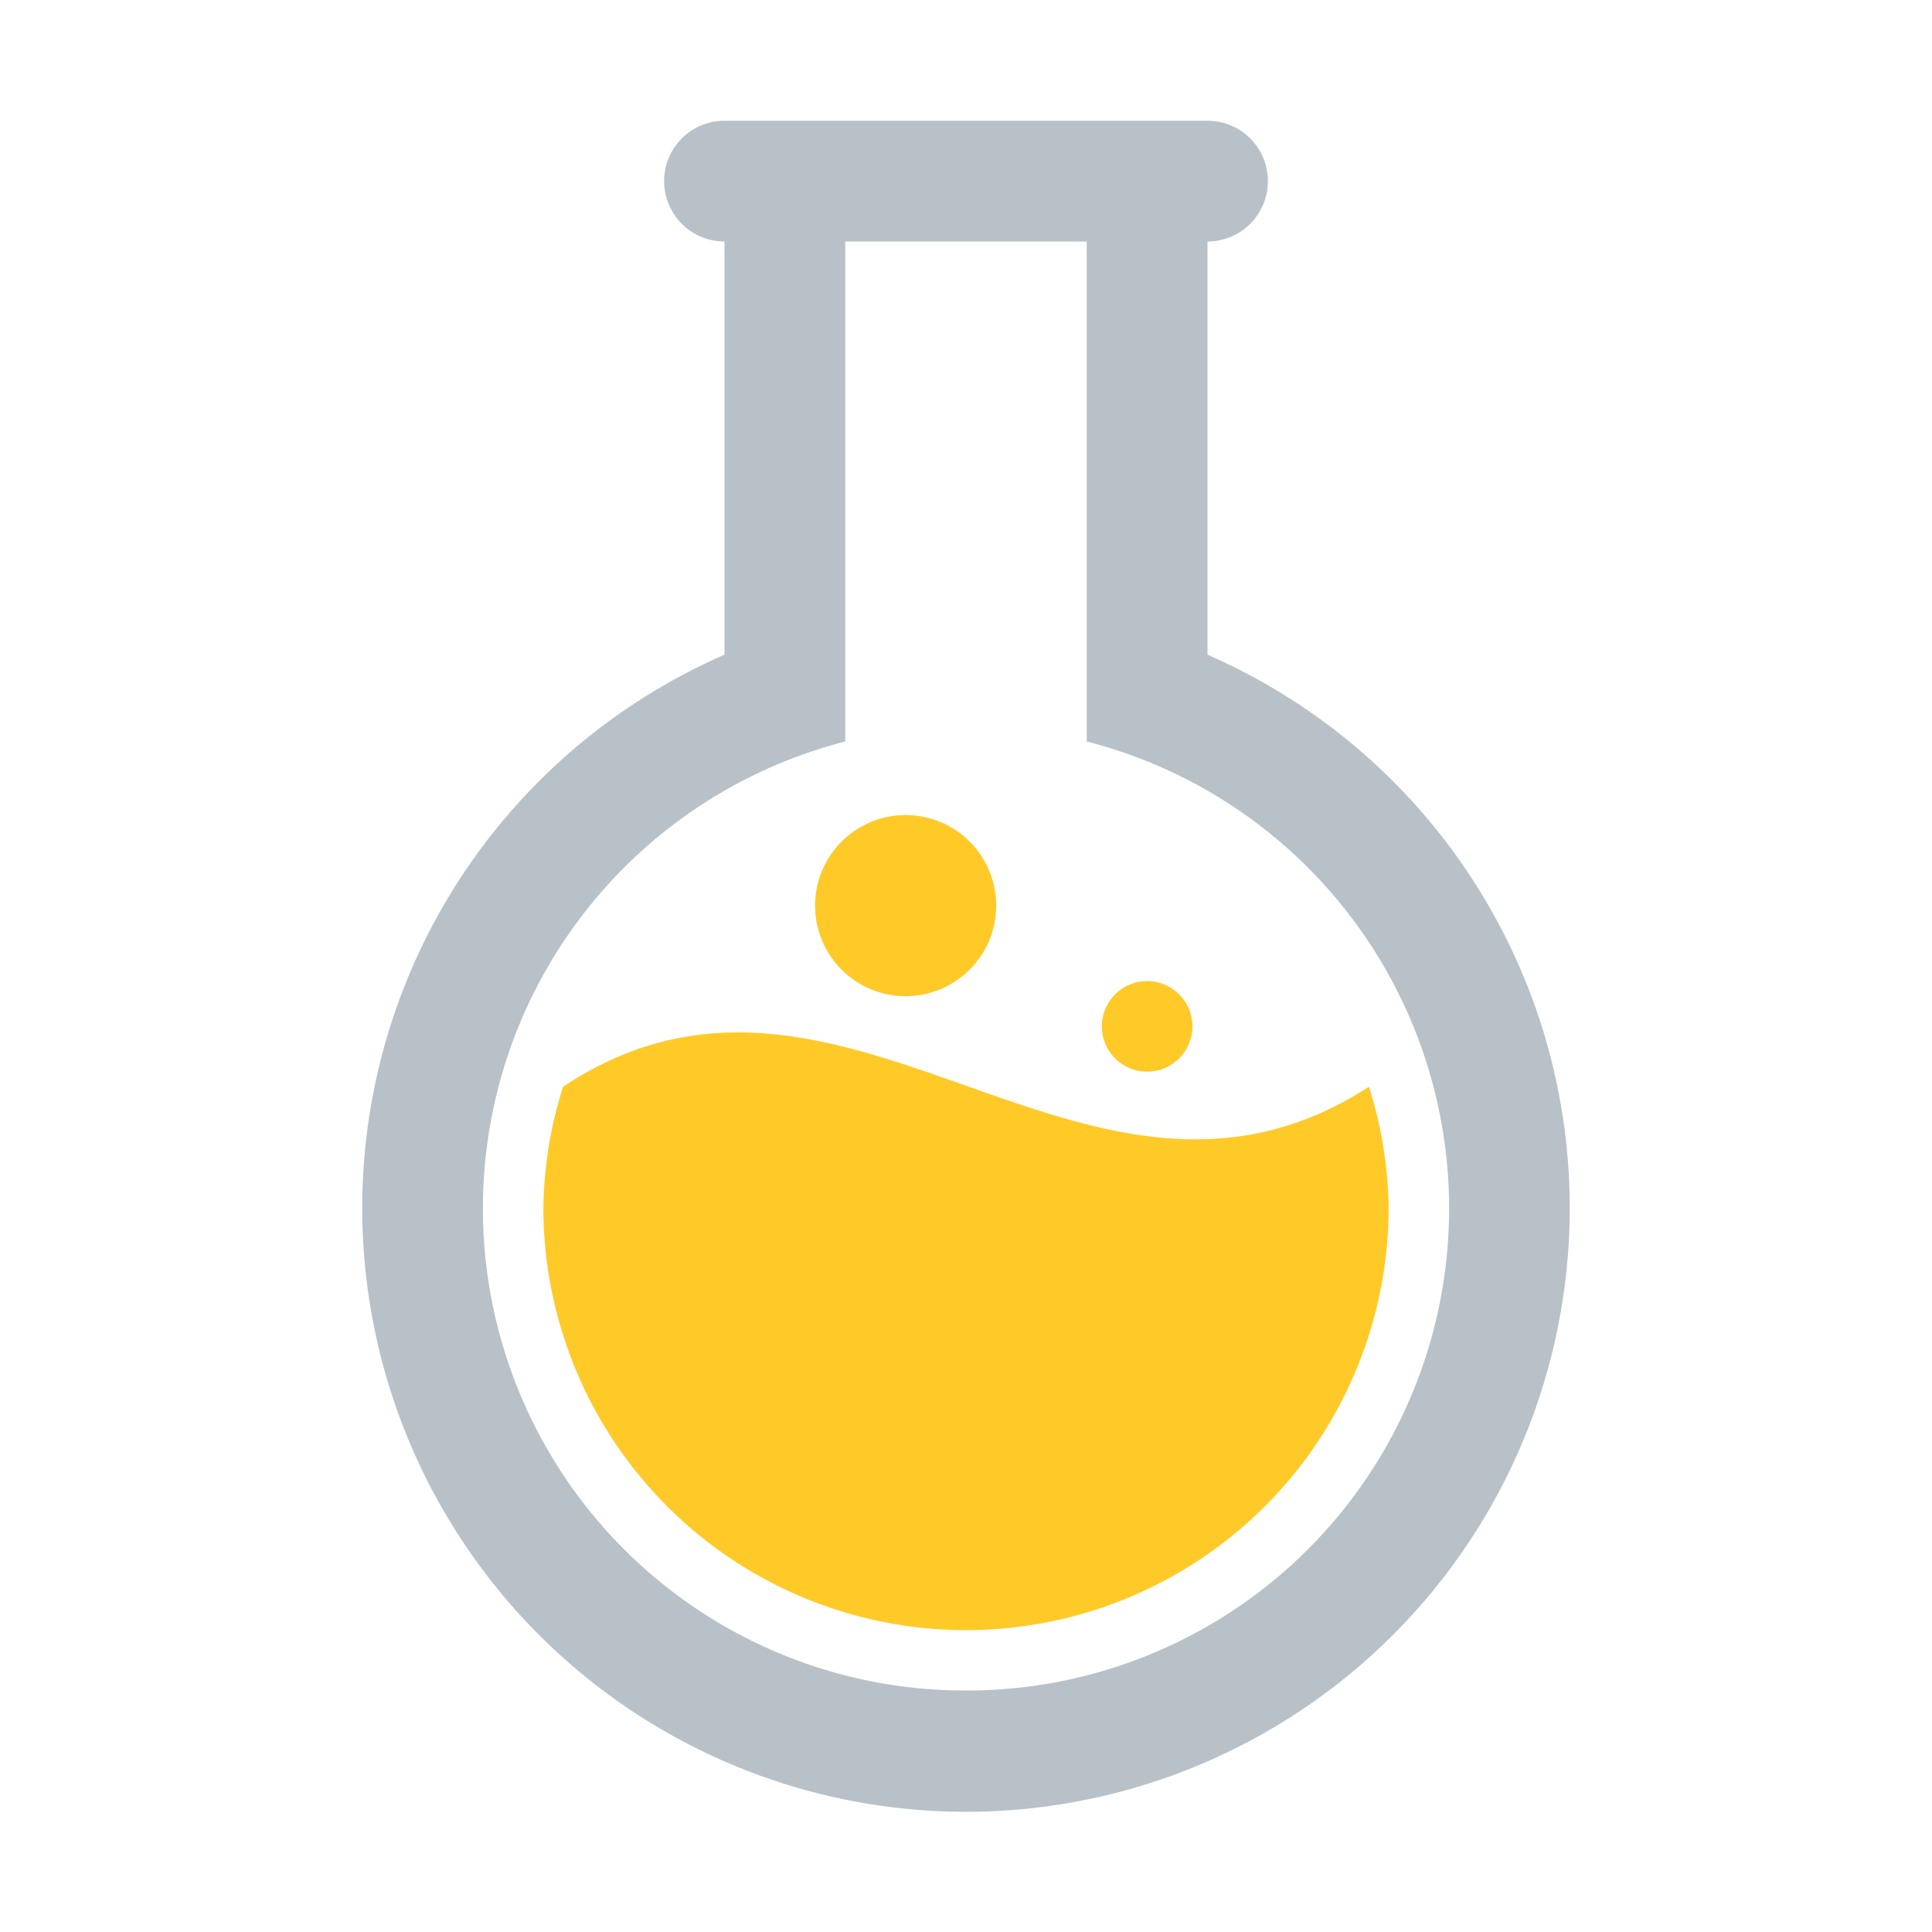 <svg xmlns="http://www.w3.org/2000/svg" width="16" height="16" viewBox="0 0 16 16">
    <path fill="#ffca28" d="M11.337 9c-2.348 1.519-4.343-1.548-6.674 0a3.449 3.449 0 00-.163 1 3.5 3.5 0 007 0 3.449 3.449 0 00-.163-1zM7.5 8.25a.75.75 0 11.75-.75.75.75 0 01-.75.75zm2.375.25a.375.375 0 11-.375-.375.375.375 0 01.375.375z"/>
    <path fill="#9aa7b0" d="M10 5.422V2a.5.5 0 000-1H6a.5.5 0 000 1v3.422a5 5 0 104 0zM8 14a3.992 3.992 0 01-1-7.859V2h2v4.141A3.992 3.992 0 018 14z" opacity=".7"/>
</svg>
